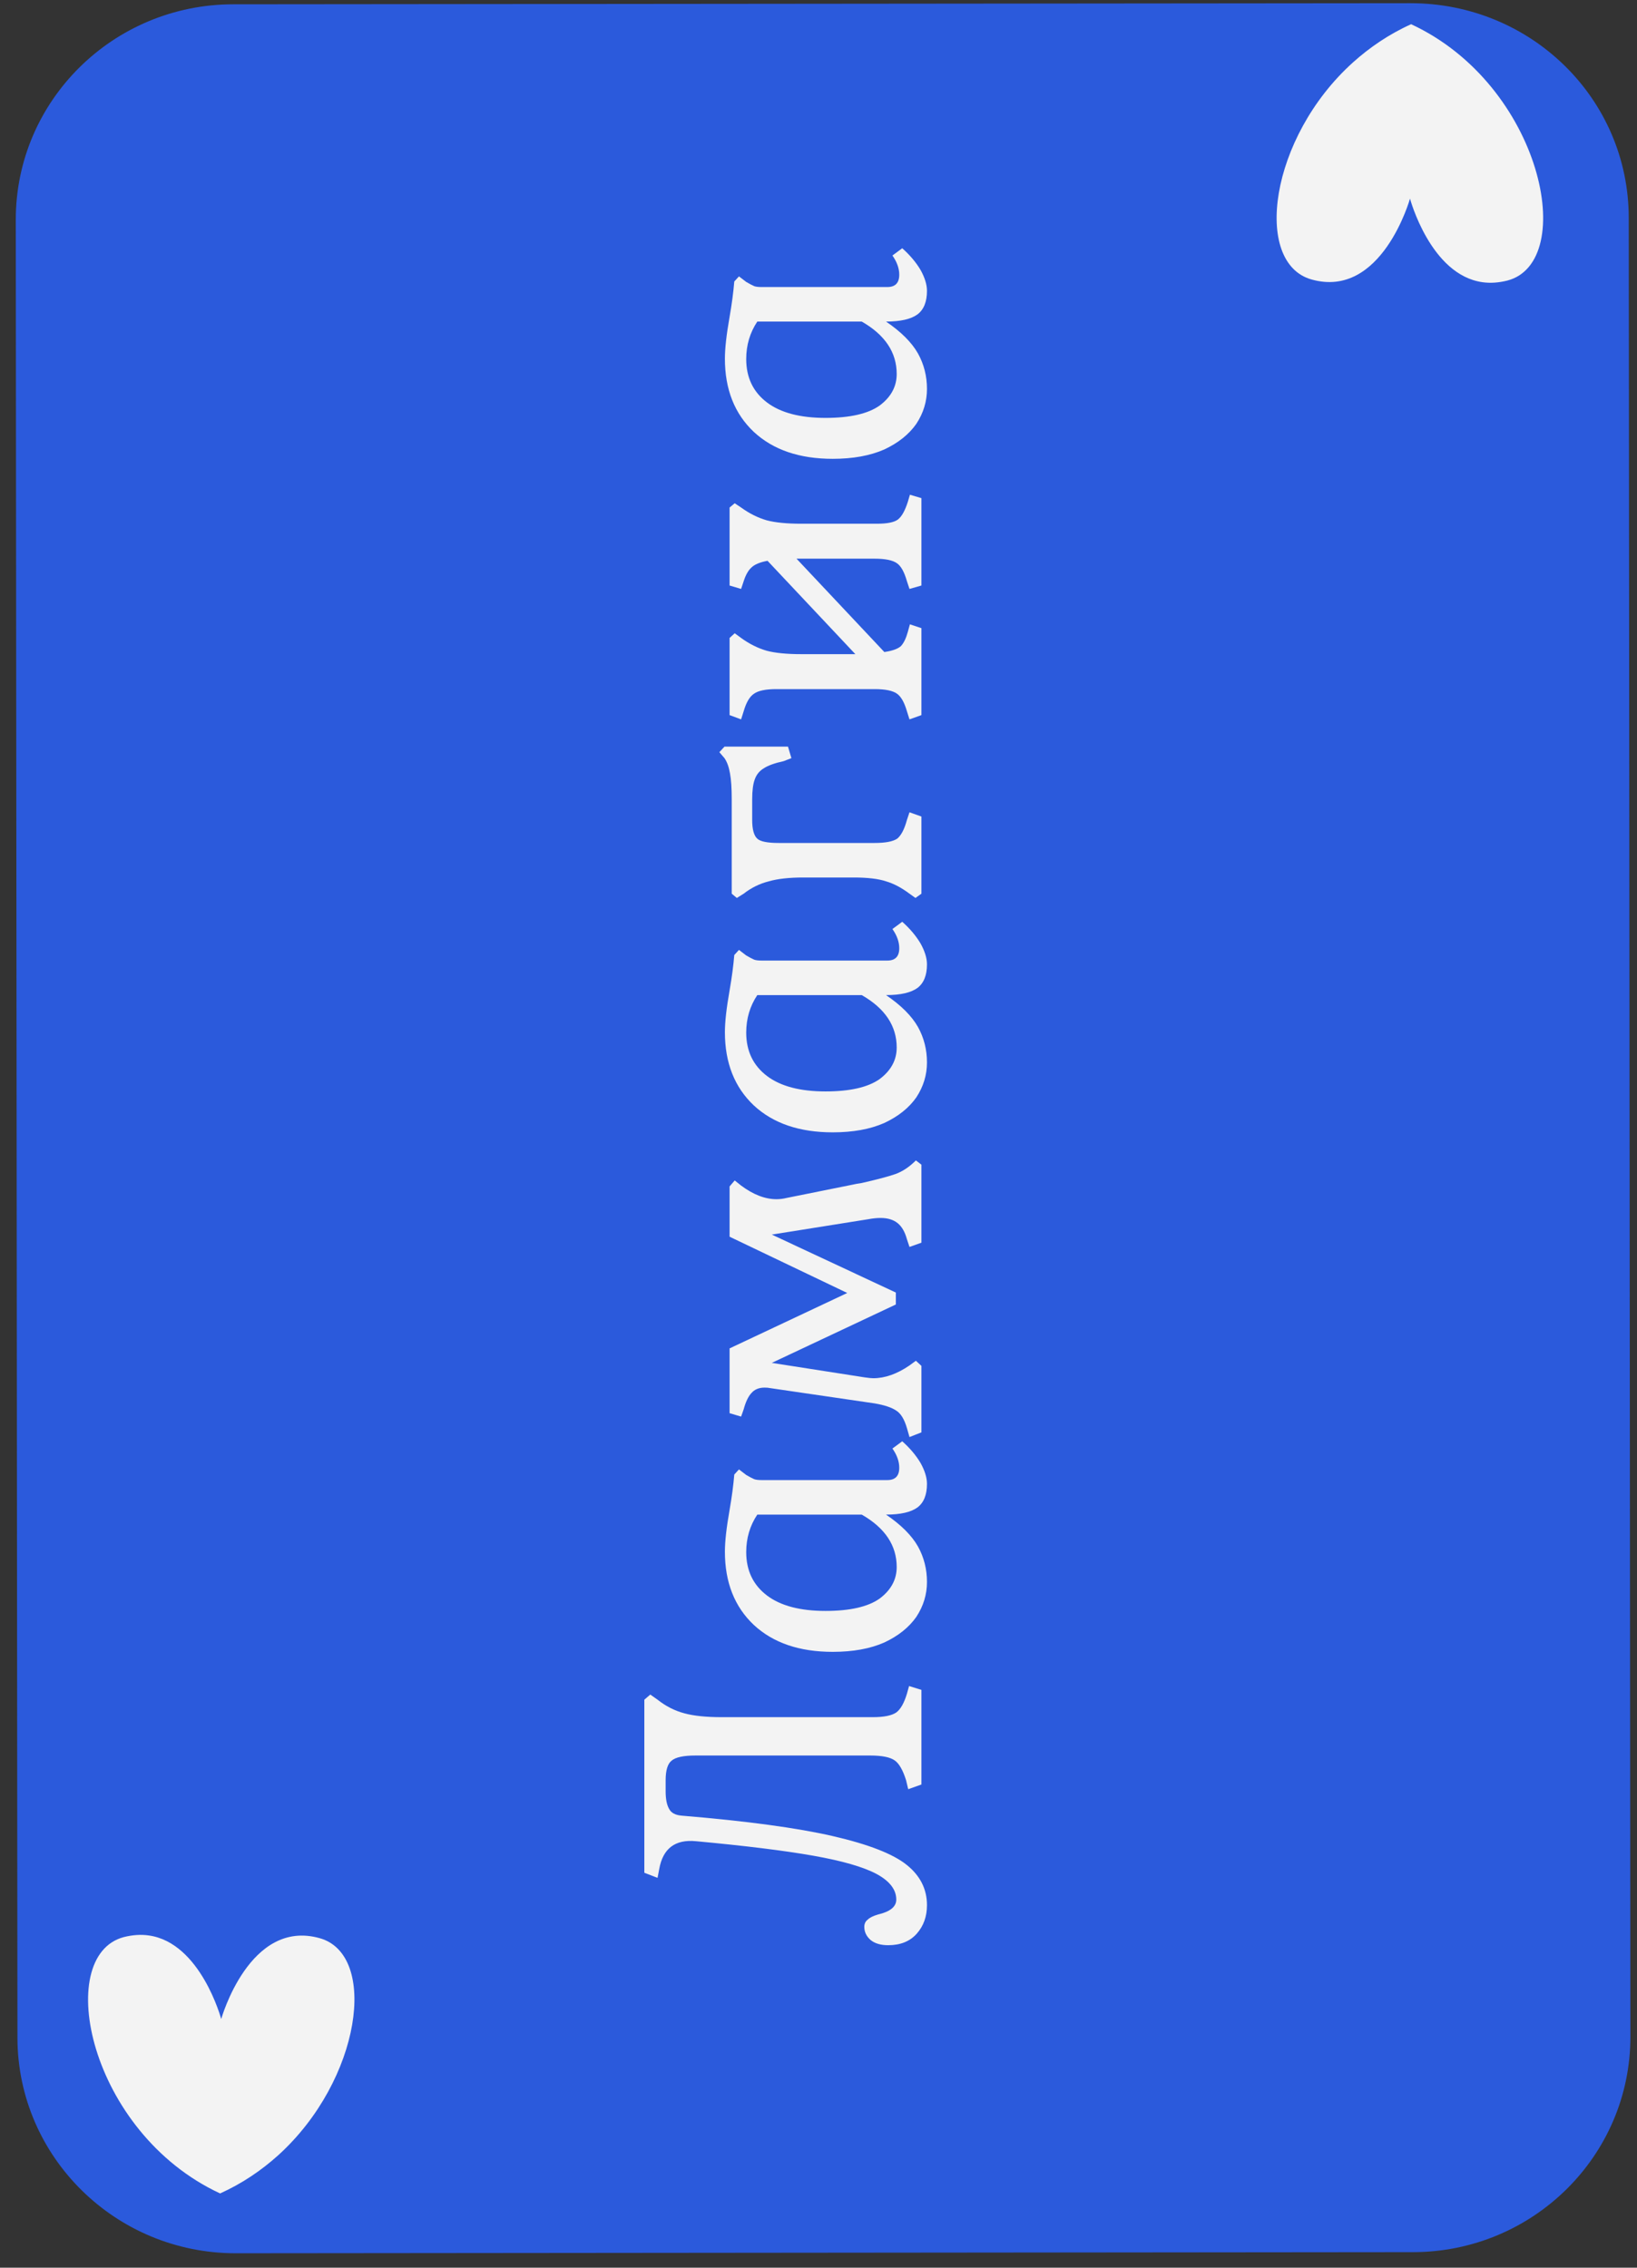 <svg width="96" height="133" viewBox="0 0 96 133" fill="none" xmlns="http://www.w3.org/2000/svg">
<rect x="0" y="0" width="96" height="133" fill="#333333" stroke="none"/>
<path d="M13.817 132.153L82.852 132.088C89.898 132.088 95.613 126.438 95.613 119.457L95.516 12.787C95.516 5.805 89.801 0.188 82.722 0.188L13.687 0.252C6.64 0.252 0.925 5.903 0.925 12.884L1.023 119.554C1.055 126.503 6.77 132.153 13.817 132.153Z" fill="#2B5ADC"/>
<path d="M79.344 3.66C80.318 2.784 81.454 2.004 82.753 1.42C90.449 4.992 92.559 15.35 88.403 16.454C87.884 16.584 87.397 16.617 86.942 16.552C83.889 16.13 82.688 11.649 82.688 11.649C82.688 11.649 81.032 17.558 76.908 16.39C73.466 15.415 74.44 8.077 79.344 3.66Z" fill="#F3F3F3"/>
<path d="M16.317 126.404C15.343 127.281 14.207 128.06 12.908 128.645C5.212 125.073 3.101 114.714 7.258 113.61C7.777 113.48 8.264 113.448 8.719 113.513C11.771 113.935 12.973 118.416 12.973 118.416C12.973 118.416 14.629 112.506 18.753 113.675C22.195 114.649 21.188 121.988 16.317 126.404Z" fill="#F3F3F3"/>
<path d="M54.361 111.736C54.361 112.403 54.161 112.961 53.761 113.411C53.361 113.861 52.803 114.086 52.086 114.086C51.653 114.086 51.311 113.986 51.061 113.786C50.811 113.569 50.686 113.311 50.686 113.011C50.686 112.828 50.753 112.686 50.886 112.586C51.003 112.469 51.203 112.369 51.486 112.286C52.203 112.119 52.561 111.828 52.561 111.411C52.561 110.828 52.178 110.328 51.411 109.911C50.628 109.494 49.386 109.136 47.686 108.836C45.986 108.536 43.694 108.253 40.811 107.986C39.594 107.869 38.878 108.411 38.661 109.611L38.561 110.136L37.786 109.836L37.786 99.686L38.136 99.386L38.561 99.686C39.044 100.069 39.569 100.336 40.136 100.486C40.686 100.636 41.411 100.711 42.311 100.711L51.186 100.711C51.836 100.711 52.294 100.619 52.561 100.436C52.811 100.253 53.02 99.886 53.186 99.336L53.311 98.886L54.036 99.111L54.036 104.661L53.261 104.936L53.136 104.411C52.953 103.828 52.736 103.444 52.486 103.261C52.219 103.061 51.736 102.961 51.036 102.961L40.786 102.961C40.086 102.961 39.62 103.061 39.386 103.261C39.153 103.444 39.036 103.828 39.036 104.411L39.036 105.061C39.036 105.511 39.103 105.853 39.236 106.086C39.353 106.319 39.594 106.453 39.961 106.486C43.778 106.803 46.736 107.203 48.836 107.686C50.936 108.169 52.386 108.736 53.186 109.386C53.969 110.019 54.361 110.803 54.361 111.736ZM54.361 92.781C54.361 93.514 54.153 94.198 53.736 94.831C53.303 95.448 52.678 95.948 51.861 96.331C51.028 96.698 50.02 96.881 48.836 96.881C46.886 96.881 45.344 96.356 44.211 95.306C43.078 94.239 42.511 92.806 42.511 91.006C42.511 90.406 42.603 89.589 42.786 88.556C42.919 87.789 43.011 87.097 43.061 86.481L43.336 86.181L43.761 86.506C43.961 86.623 44.12 86.706 44.236 86.756C44.336 86.789 44.478 86.806 44.661 86.806L52.036 86.806C52.503 86.806 52.736 86.564 52.736 86.081C52.736 85.714 52.603 85.339 52.336 84.956L52.911 84.531C53.361 84.931 53.719 85.356 53.986 85.806C54.236 86.256 54.361 86.664 54.361 87.031C54.361 87.664 54.178 88.123 53.811 88.406C53.428 88.689 52.811 88.831 51.961 88.831C52.844 89.431 53.469 90.056 53.836 90.706C54.186 91.339 54.361 92.031 54.361 92.781ZM52.586 91.906C52.586 90.639 51.903 89.614 50.536 88.831L44.411 88.831C43.978 89.481 43.761 90.214 43.761 91.031C43.761 92.114 44.169 92.964 44.986 93.581C45.786 94.181 46.928 94.481 48.411 94.481C49.844 94.481 50.903 94.239 51.586 93.756C52.253 93.256 52.586 92.639 52.586 91.906ZM53.336 84.283L53.186 83.758C53.036 83.242 52.828 82.9 52.561 82.733C52.294 82.55 51.87 82.408 51.286 82.308L45.136 81.408C45.069 81.392 44.969 81.383 44.836 81.383C44.503 81.383 44.245 81.492 44.061 81.708C43.878 81.908 43.728 82.225 43.611 82.658L43.461 83.083L42.786 82.883L42.786 79.083L49.686 75.833L42.786 72.533L42.786 69.583L43.086 69.233L43.461 69.533C44.178 70.067 44.87 70.333 45.536 70.333C45.736 70.333 45.936 70.308 46.136 70.258L49.986 69.483C50.12 69.45 50.303 69.417 50.536 69.383C51.419 69.183 52.078 69.008 52.511 68.858C52.928 68.708 53.328 68.442 53.711 68.058L54.036 68.308L54.036 72.883L53.336 73.133L53.186 72.683C53.069 72.25 52.886 71.933 52.636 71.733C52.386 71.533 52.053 71.433 51.636 71.433C51.419 71.433 51.178 71.458 50.911 71.508L45.261 72.408L52.536 75.808L52.536 76.508L45.261 79.933L50.711 80.783C50.944 80.817 51.111 80.833 51.211 80.833C51.895 80.833 52.603 80.583 53.336 80.083L53.711 79.808L54.036 80.108L54.036 84.008L53.336 84.283ZM54.361 62.312C54.361 63.045 54.153 63.729 53.736 64.362C53.303 64.979 52.678 65.479 51.861 65.862C51.028 66.229 50.02 66.412 48.836 66.412C46.886 66.412 45.344 65.887 44.211 64.837C43.078 63.77 42.511 62.337 42.511 60.537C42.511 59.937 42.603 59.12 42.786 58.087C42.919 57.32 43.011 56.629 43.061 56.012L43.336 55.712L43.761 56.037C43.961 56.154 44.12 56.237 44.236 56.287C44.336 56.32 44.478 56.337 44.661 56.337L52.036 56.337C52.503 56.337 52.736 56.095 52.736 55.612C52.736 55.245 52.603 54.87 52.336 54.487L52.911 54.062C53.361 54.462 53.719 54.887 53.986 55.337C54.236 55.787 54.361 56.195 54.361 56.562C54.361 57.195 54.178 57.654 53.811 57.937C53.428 58.22 52.811 58.362 51.961 58.362C52.844 58.962 53.469 59.587 53.836 60.237C54.186 60.87 54.361 61.562 54.361 62.312ZM52.586 61.437C52.586 60.17 51.903 59.145 50.536 58.362L44.411 58.362C43.978 59.012 43.761 59.745 43.761 60.562C43.761 61.645 44.169 62.495 44.986 63.112C45.786 63.712 46.928 64.012 48.411 64.012C49.844 64.012 50.903 63.77 51.586 63.287C52.253 62.787 52.586 62.17 52.586 61.437ZM53.686 52.665L53.336 52.415C52.87 52.065 52.411 51.823 51.961 51.69C51.511 51.54 50.878 51.465 50.061 51.465L47.111 51.465C46.278 51.465 45.603 51.54 45.086 51.69C44.553 51.823 44.061 52.065 43.611 52.415L43.211 52.665L42.911 52.415L42.911 46.865C42.911 46.231 42.878 45.731 42.811 45.365C42.745 44.981 42.636 44.681 42.486 44.465L42.186 44.115L42.486 43.79L46.211 43.79L46.411 44.465L45.961 44.64C45.428 44.756 45.036 44.898 44.786 45.065C44.536 45.215 44.361 45.431 44.261 45.715C44.161 45.981 44.111 46.373 44.111 46.89L44.111 48.09C44.111 48.64 44.211 49.006 44.411 49.19C44.594 49.356 45.011 49.44 45.661 49.44L51.286 49.44C51.919 49.44 52.361 49.356 52.611 49.19C52.844 49.006 53.036 48.64 53.186 48.09L53.336 47.64L54.036 47.89L54.036 52.415L53.686 52.665ZM53.336 42.191L53.186 41.716C53.036 41.199 52.844 40.858 52.611 40.691C52.361 40.508 51.919 40.416 51.286 40.416L45.536 40.416C44.903 40.416 44.461 40.508 44.211 40.691C43.961 40.858 43.761 41.199 43.611 41.716L43.461 42.191L42.786 41.941L42.786 37.416L43.086 37.141L43.461 37.416C43.944 37.766 44.444 38.016 44.961 38.166C45.461 38.299 46.136 38.366 46.986 38.366L50.161 38.366L45.011 32.891C44.561 32.974 44.245 33.108 44.061 33.291C43.878 33.458 43.728 33.724 43.611 34.091L43.461 34.541L42.786 34.341L42.786 29.766L43.086 29.516L43.461 29.766C43.944 30.116 44.444 30.366 44.961 30.516C45.461 30.649 46.136 30.716 46.986 30.716L51.436 30.716C52.036 30.716 52.444 30.633 52.661 30.466C52.878 30.299 53.069 29.958 53.236 29.441L53.361 29.016L54.036 29.216L54.036 34.341L53.336 34.541L53.186 34.091C53.036 33.558 52.844 33.208 52.611 33.041C52.361 32.858 51.919 32.766 51.286 32.766L46.711 32.766L51.861 38.241C52.328 38.174 52.653 38.058 52.836 37.891C53.003 37.708 53.136 37.433 53.236 37.066L53.361 36.616L54.036 36.841L54.036 41.941L53.336 42.191ZM54.361 22.81C54.361 23.544 54.153 24.227 53.736 24.86C53.303 25.477 52.678 25.977 51.861 26.36C51.028 26.727 50.02 26.91 48.836 26.91C46.886 26.91 45.344 26.385 44.211 25.335C43.078 24.268 42.511 22.835 42.511 21.035C42.511 20.435 42.603 19.619 42.786 18.585C42.919 17.819 43.011 17.127 43.061 16.51L43.336 16.21L43.761 16.535C43.961 16.652 44.12 16.735 44.236 16.785C44.336 16.819 44.478 16.835 44.661 16.835L52.036 16.835C52.503 16.835 52.736 16.593 52.736 16.11C52.736 15.743 52.603 15.368 52.336 14.985L52.911 14.56C53.361 14.96 53.719 15.385 53.986 15.835C54.236 16.285 54.361 16.694 54.361 17.06C54.361 17.694 54.178 18.152 53.811 18.435C53.428 18.718 52.811 18.86 51.961 18.86C52.844 19.46 53.469 20.085 53.836 20.735C54.186 21.369 54.361 22.06 54.361 22.81ZM52.586 21.935C52.586 20.669 51.903 19.643 50.536 18.86L44.411 18.86C43.978 19.51 43.761 20.244 43.761 21.06C43.761 22.143 44.169 22.994 44.986 23.61C45.786 24.21 46.928 24.51 48.411 24.51C49.844 24.51 50.903 24.268 51.586 23.785C52.253 23.285 52.586 22.669 52.586 21.935Z" fill="#F3F3F3"/>
</svg>
